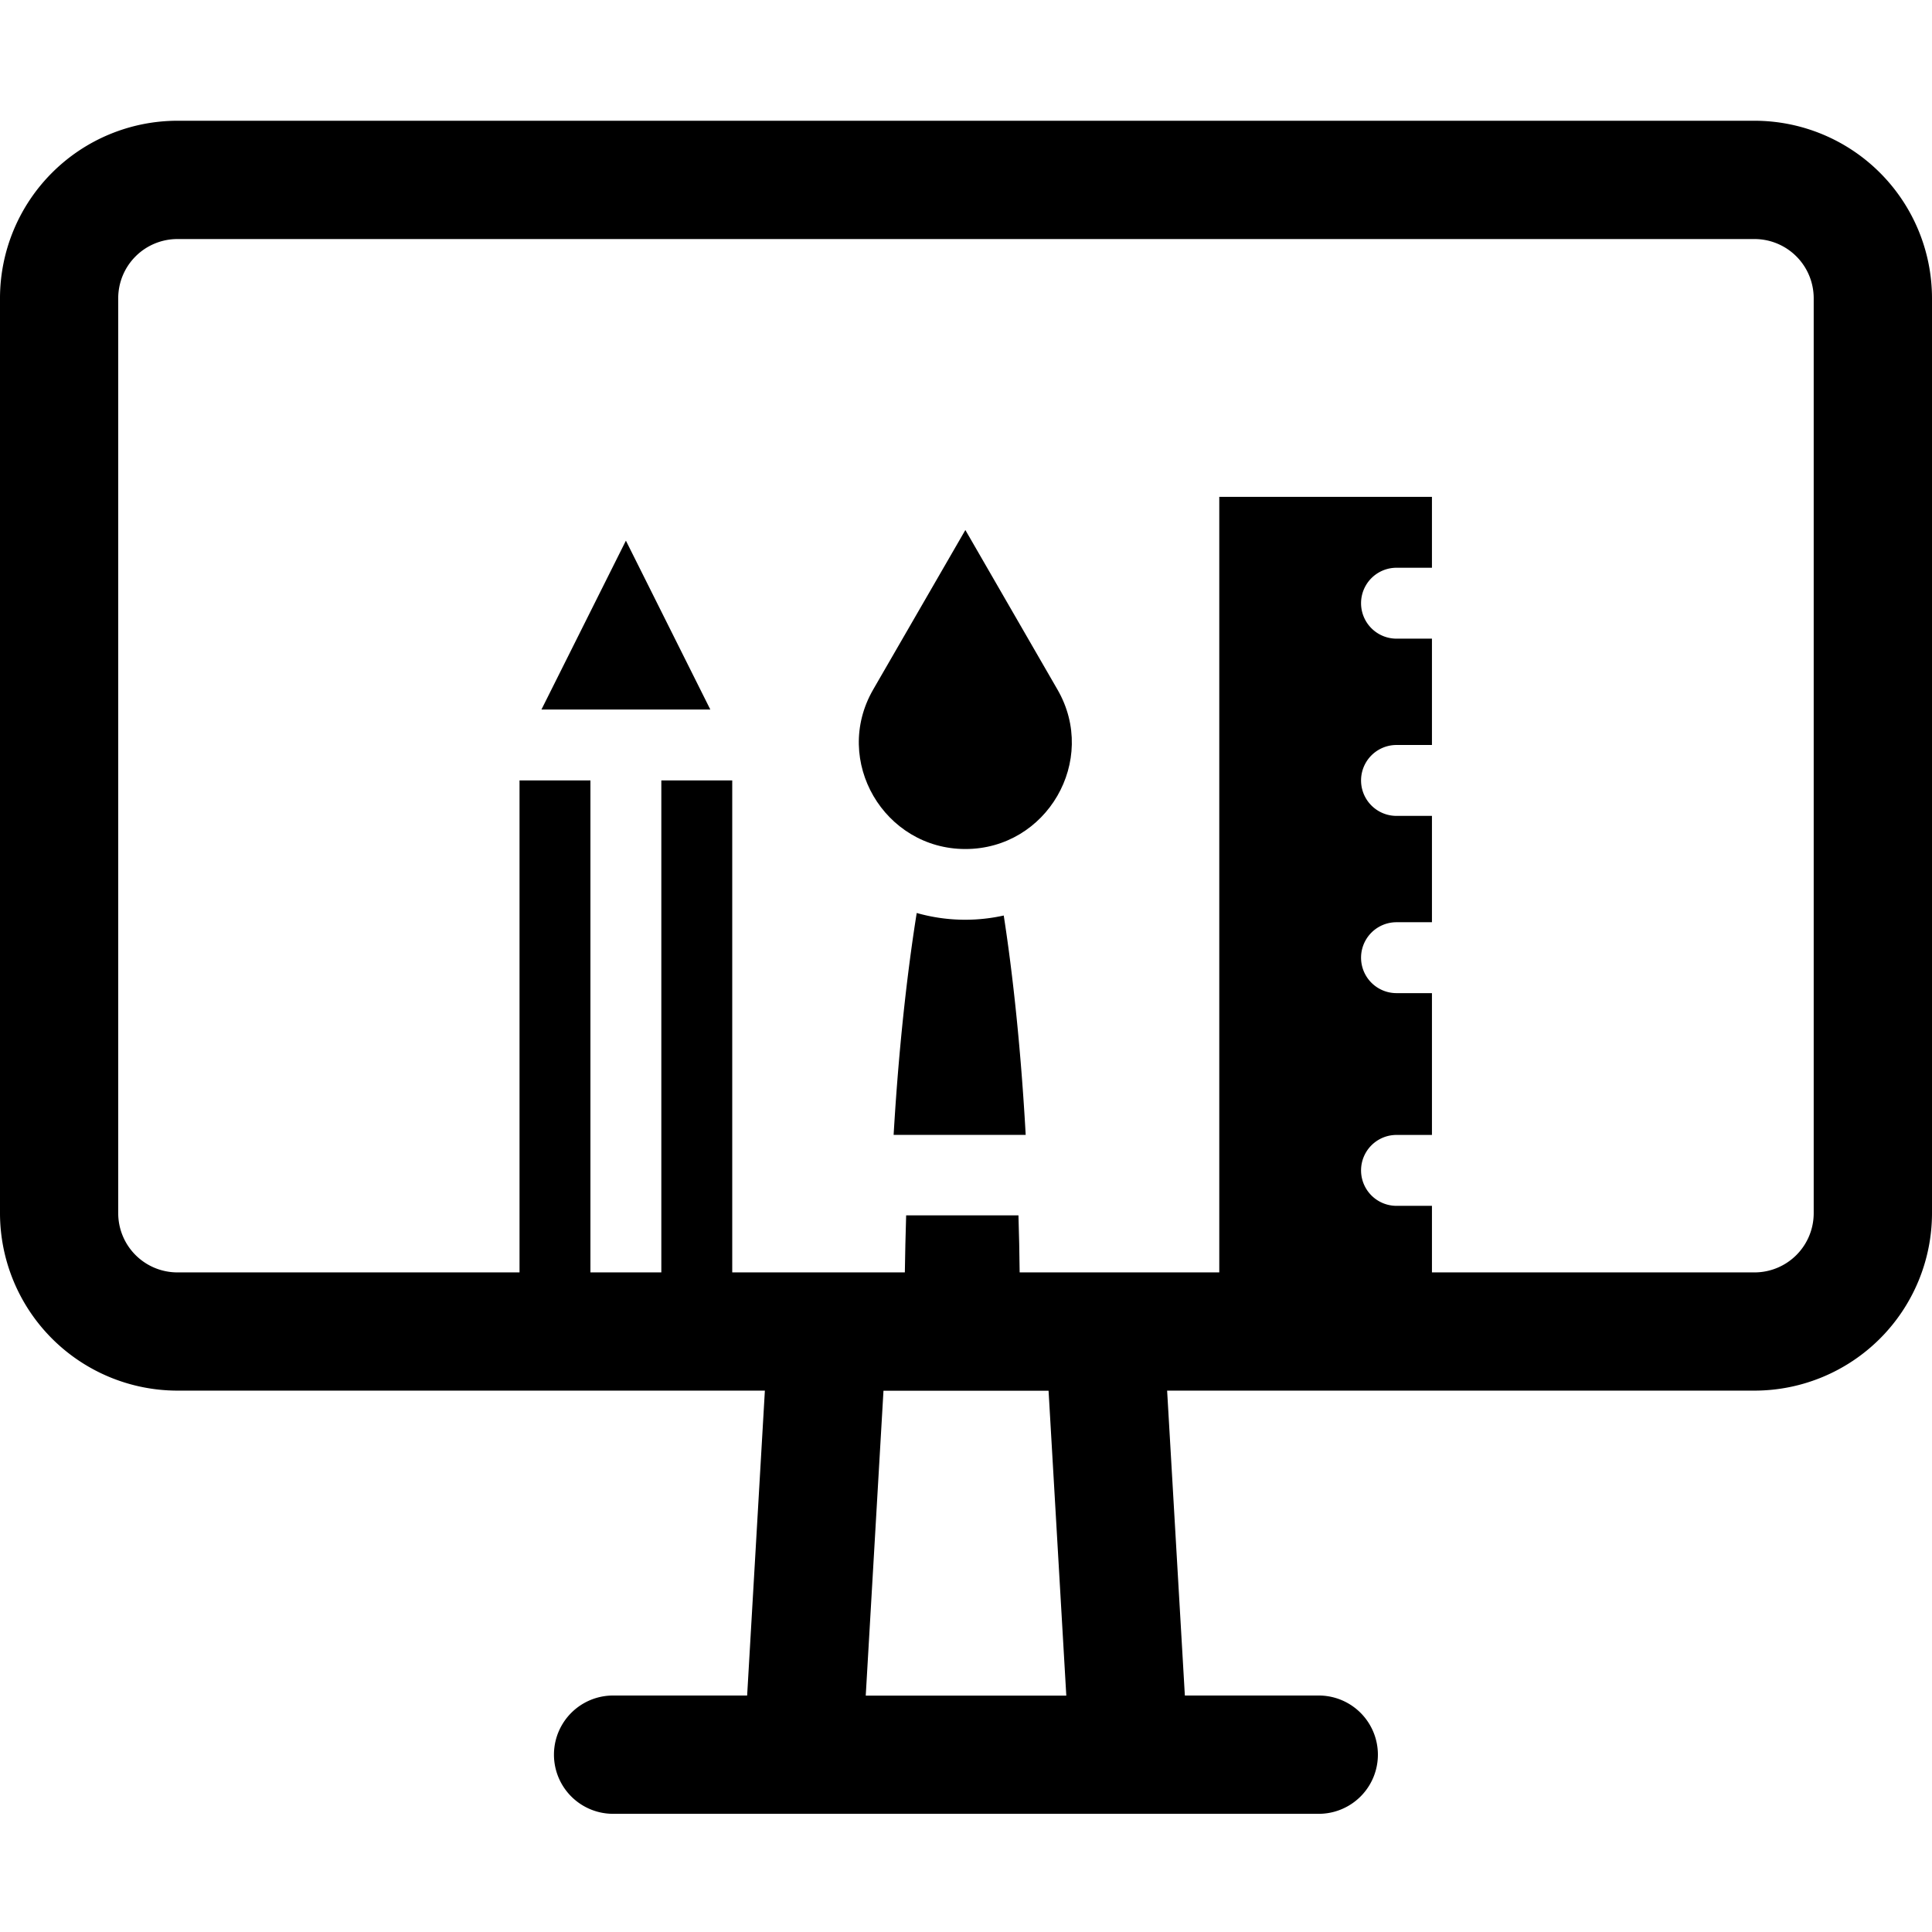 <svg id="Layer_1" data-name="Layer 1" xmlns="http://www.w3.org/2000/svg" viewBox="0 0 512 512"><title>designer</title><path d="M465,32H47A47.07,47.07,0,0,0,0,79V321.53a47.07,47.07,0,0,0,47,47h155.7l-4.7,80.8H162.48a15.67,15.67,0,0,0,0,31.35h187a15.67,15.67,0,0,0,0-31.35H314l-4.7-80.8H465a47.07,47.07,0,0,0,47-47V79A47.07,47.07,0,0,0,465,32ZM229.43,449.36l4.7-80.8h43.75l4.7,80.8ZM480.65,321.53A15.69,15.69,0,0,1,465,337.2H47a15.69,15.69,0,0,1-15.67-15.67V79A15.69,15.69,0,0,1,47,63.35H465A15.69,15.69,0,0,1,480.65,79Z"/><path d="M323.12,338.33V131.67h56.36v18.79h-9.39a9.39,9.39,0,1,0,0,18.79h9.39v28.18h-9.39a9.39,9.39,0,0,0,0,18.79h9.39v28.18h-9.39a9.39,9.39,0,0,0,0,18.79h9.39v37.58h-9.39a9.39,9.39,0,1,0,0,18.79h9.39v18.79Z"/><path d="M255.83,243.74A47,47,0,0,0,266,242.62c1.74,11.17,4.3,30.94,5.82,58.14h-35c1.59-27.18,4.27-47.26,6.12-58.81A47,47,0,0,0,255.83,243.74Z"/><path d="M255.83,225c-21.47,0-35.32-23.37-24.44-42.24l24.44-42.3,24.42,42.3C291.09,201.51,277.44,225,255.83,225Z"/><path d="M240.14,322.08H269.9c.16,5,.27,10.11.32,15.25H239.79C239.85,332.22,240,327.12,240.14,322.08Z"/><rect x="175.26" y="206.82" width="18.79" height="131.52"/><rect x="137.68" y="206.82" width="18.79" height="131.52"/><polygon points="143.49 188.03 165.87 143.28 188.24 188.03 143.49 188.03"/></svg>